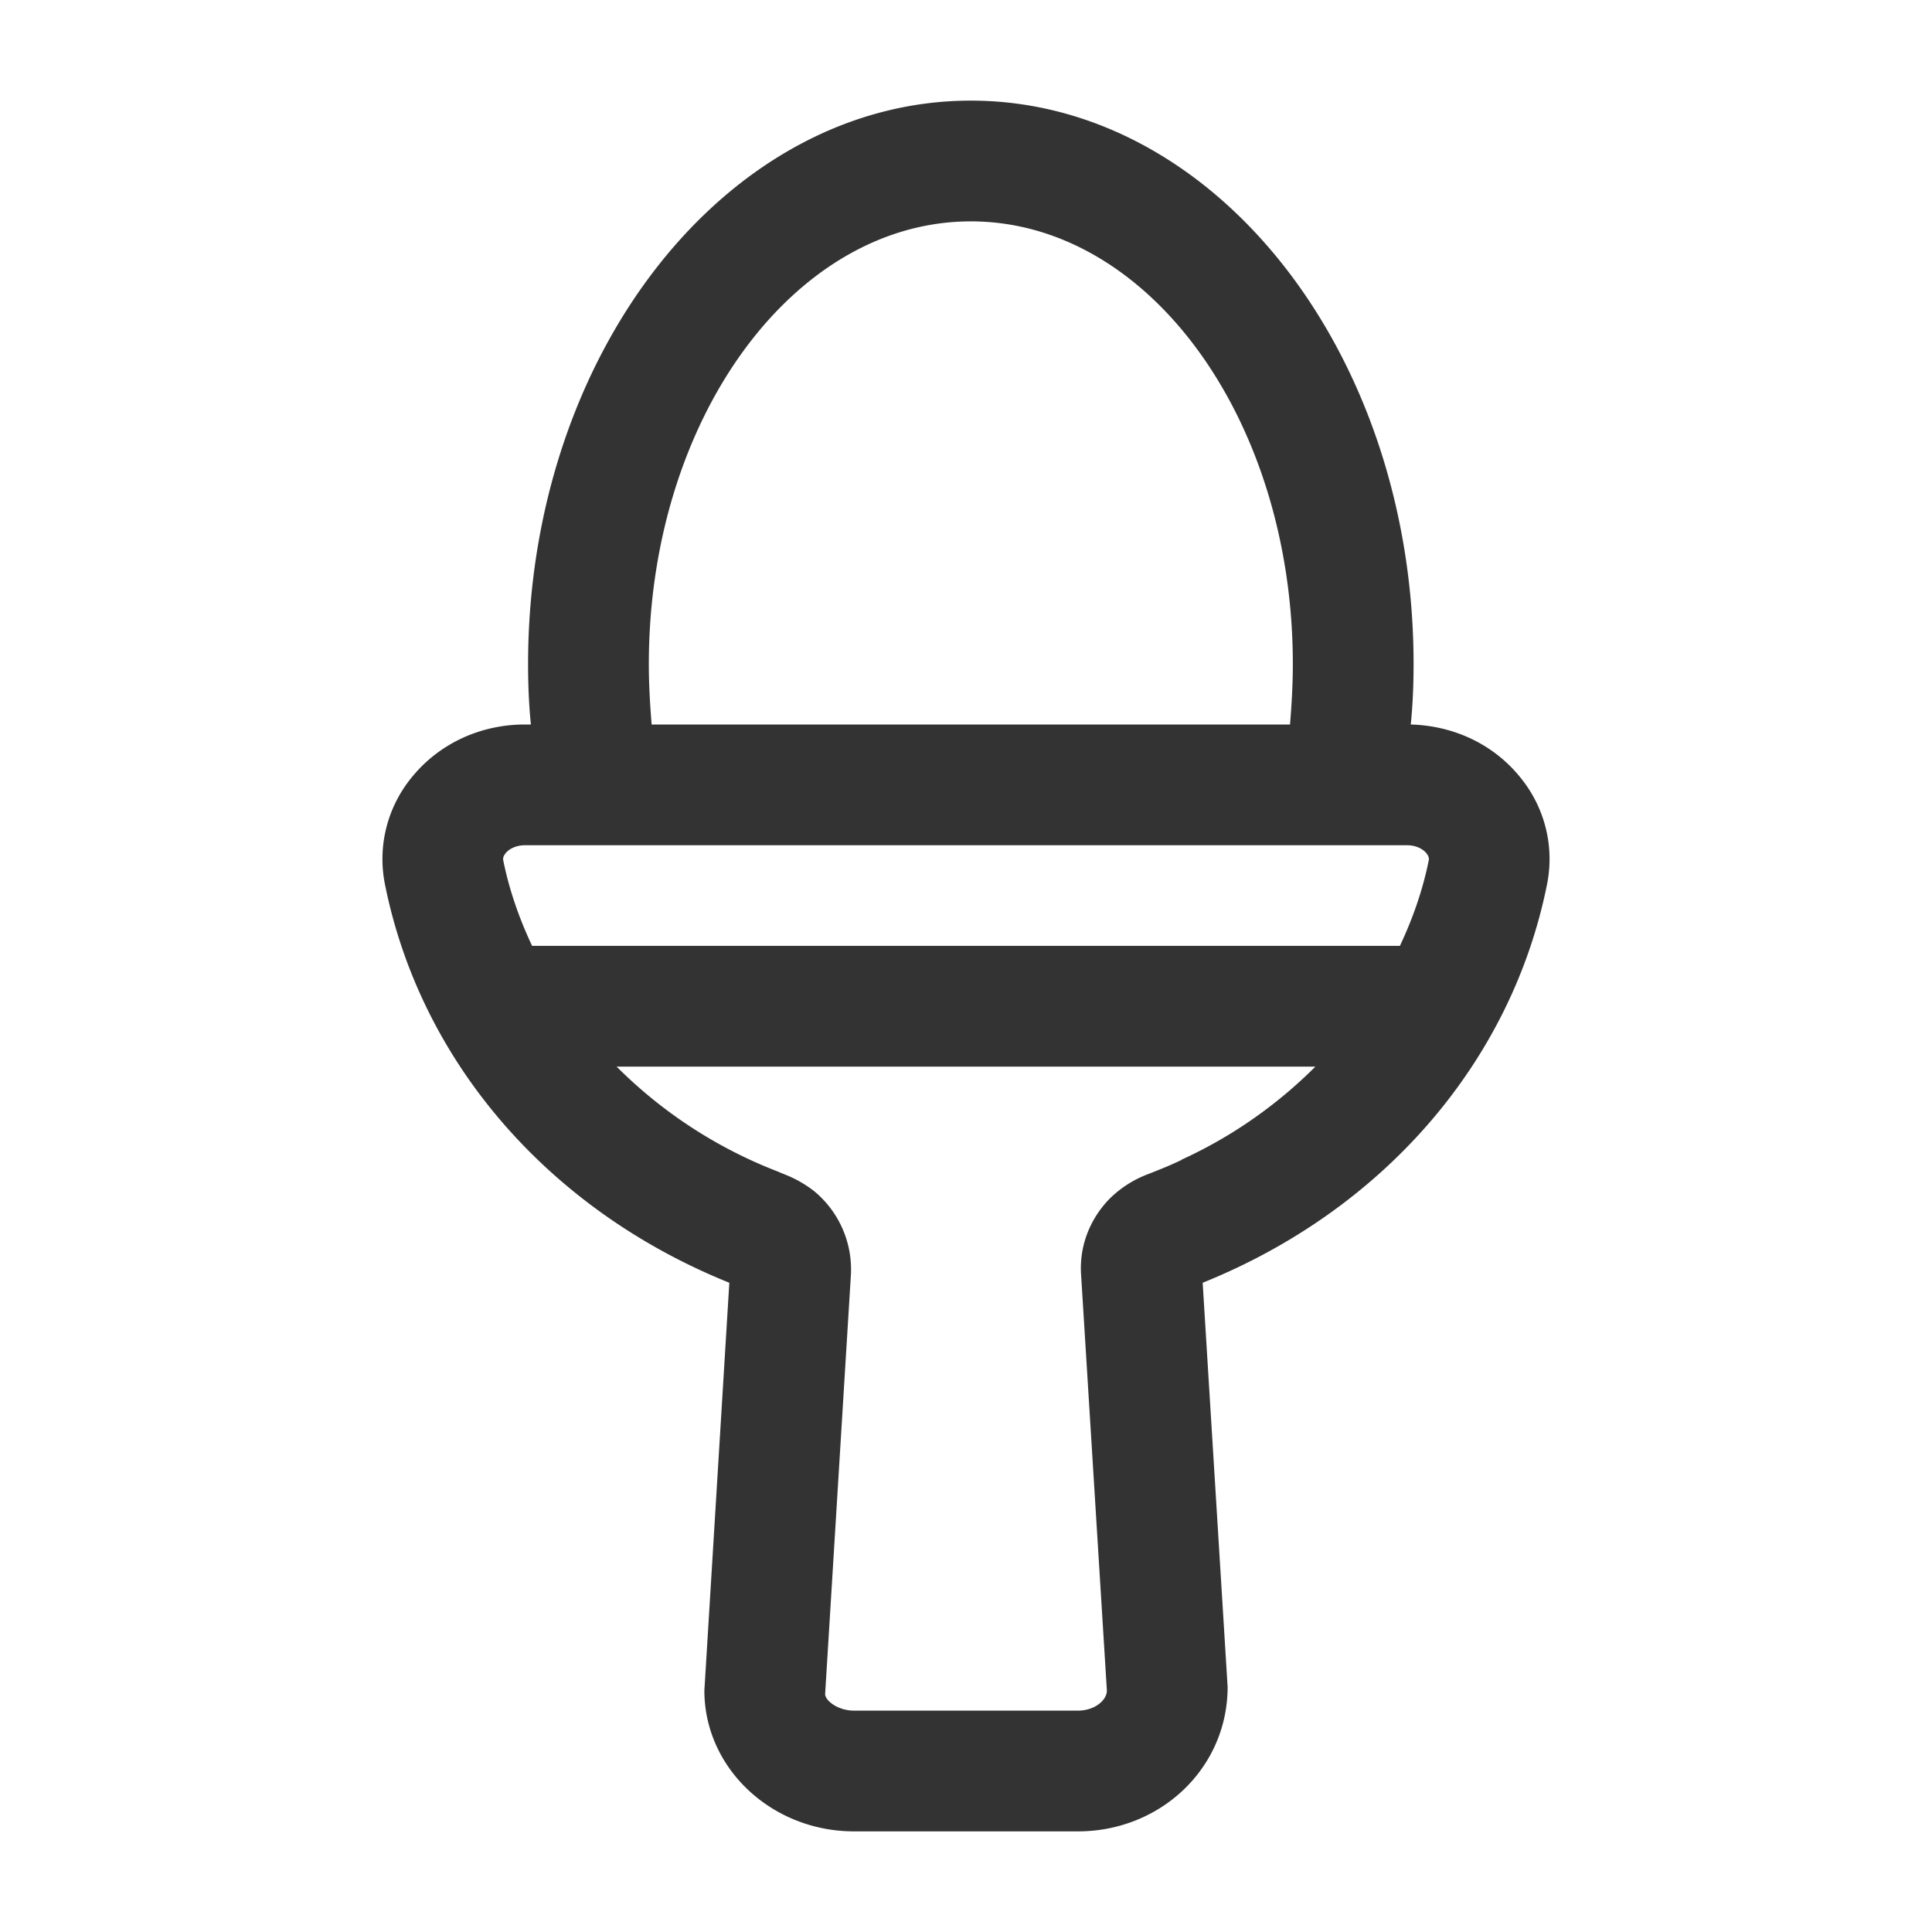 <?xml version="1.0" standalone="no"?><!DOCTYPE svg PUBLIC "-//W3C//DTD SVG 1.1//EN" "http://www.w3.org/Graphics/SVG/1.1/DTD/svg11.dtd"><svg class="icon" width="200px" height="200.00px" viewBox="0 0 1024 1024" version="1.1" xmlns="http://www.w3.org/2000/svg"><path fill="#333333" d="M805.547 411.733c-14.08-17.28-34.987-27.093-57.813-27.733 1.067-10.453 1.493-21.12 1.493-32 0-164.693-105.173-298.667-234.667-298.667-129.28 0-234.667 133.973-234.667 298.667 0 10.88 0.427 21.547 1.493 32h-3.2c-23.467 0-45.227 10.027-59.733 27.733-13.227 16-18.347 36.693-14.507 56.533 18.773 94.507 86.827 173.013 182.613 211.627L373.333 896c0 41.173 35.627 74.667 79.36 74.667h118.613c43.733 0 79.36-33.493 79.36-76.587l-13.227-214.187c95.787-38.613 163.84-117.12 182.613-211.627 3.84-19.84-1.28-40.533-14.507-56.533z m-461.653-59.733c0-129.493 76.587-234.667 170.667-234.667 94.293 0 170.667 105.173 170.667 234.667 0 10.88-0.64 21.547-1.493 32H345.387c-0.853-10.453-1.493-21.12-1.493-32z m282.453 262.613c-0.213 0.213-0.427 0.427-0.64 0.427-5.76 2.773-11.733 5.12-17.707 7.467a57.6 57.6 0 0 0-20.267 13.227l-0.213 0.213c-10.027 10.667-15.573 24.747-14.507 39.893L586.667 896c0 5.12-6.4 10.667-15.36 10.667h-118.613c-8.96 0-15.36-5.547-15.36-8.747l13.653-222.08a53.76 53.76 0 0 0-19.84-44.8c-4.48-3.413-9.6-6.4-15.147-8.533-0.853-0.427-1.707-0.64-2.56-1.067-0.213 0-0.427-0.213-0.427-0.213a245.76 245.76 0 0 1-86.187-55.893h370.347c-19.84 19.84-43.733 36.907-70.827 49.28z m115.627-113.28H282.027c-6.827-14.507-12.16-29.653-15.36-45.653 0-0.427-0.213-1.493 1.28-3.413 1.707-2.133 5.333-4.267 10.24-4.267h467.627c4.907 0 8.533 2.133 10.24 4.267 1.493 1.92 1.28 2.987 1.28 3.413-3.2 16-8.533 31.147-15.36 45.653z" /></svg>